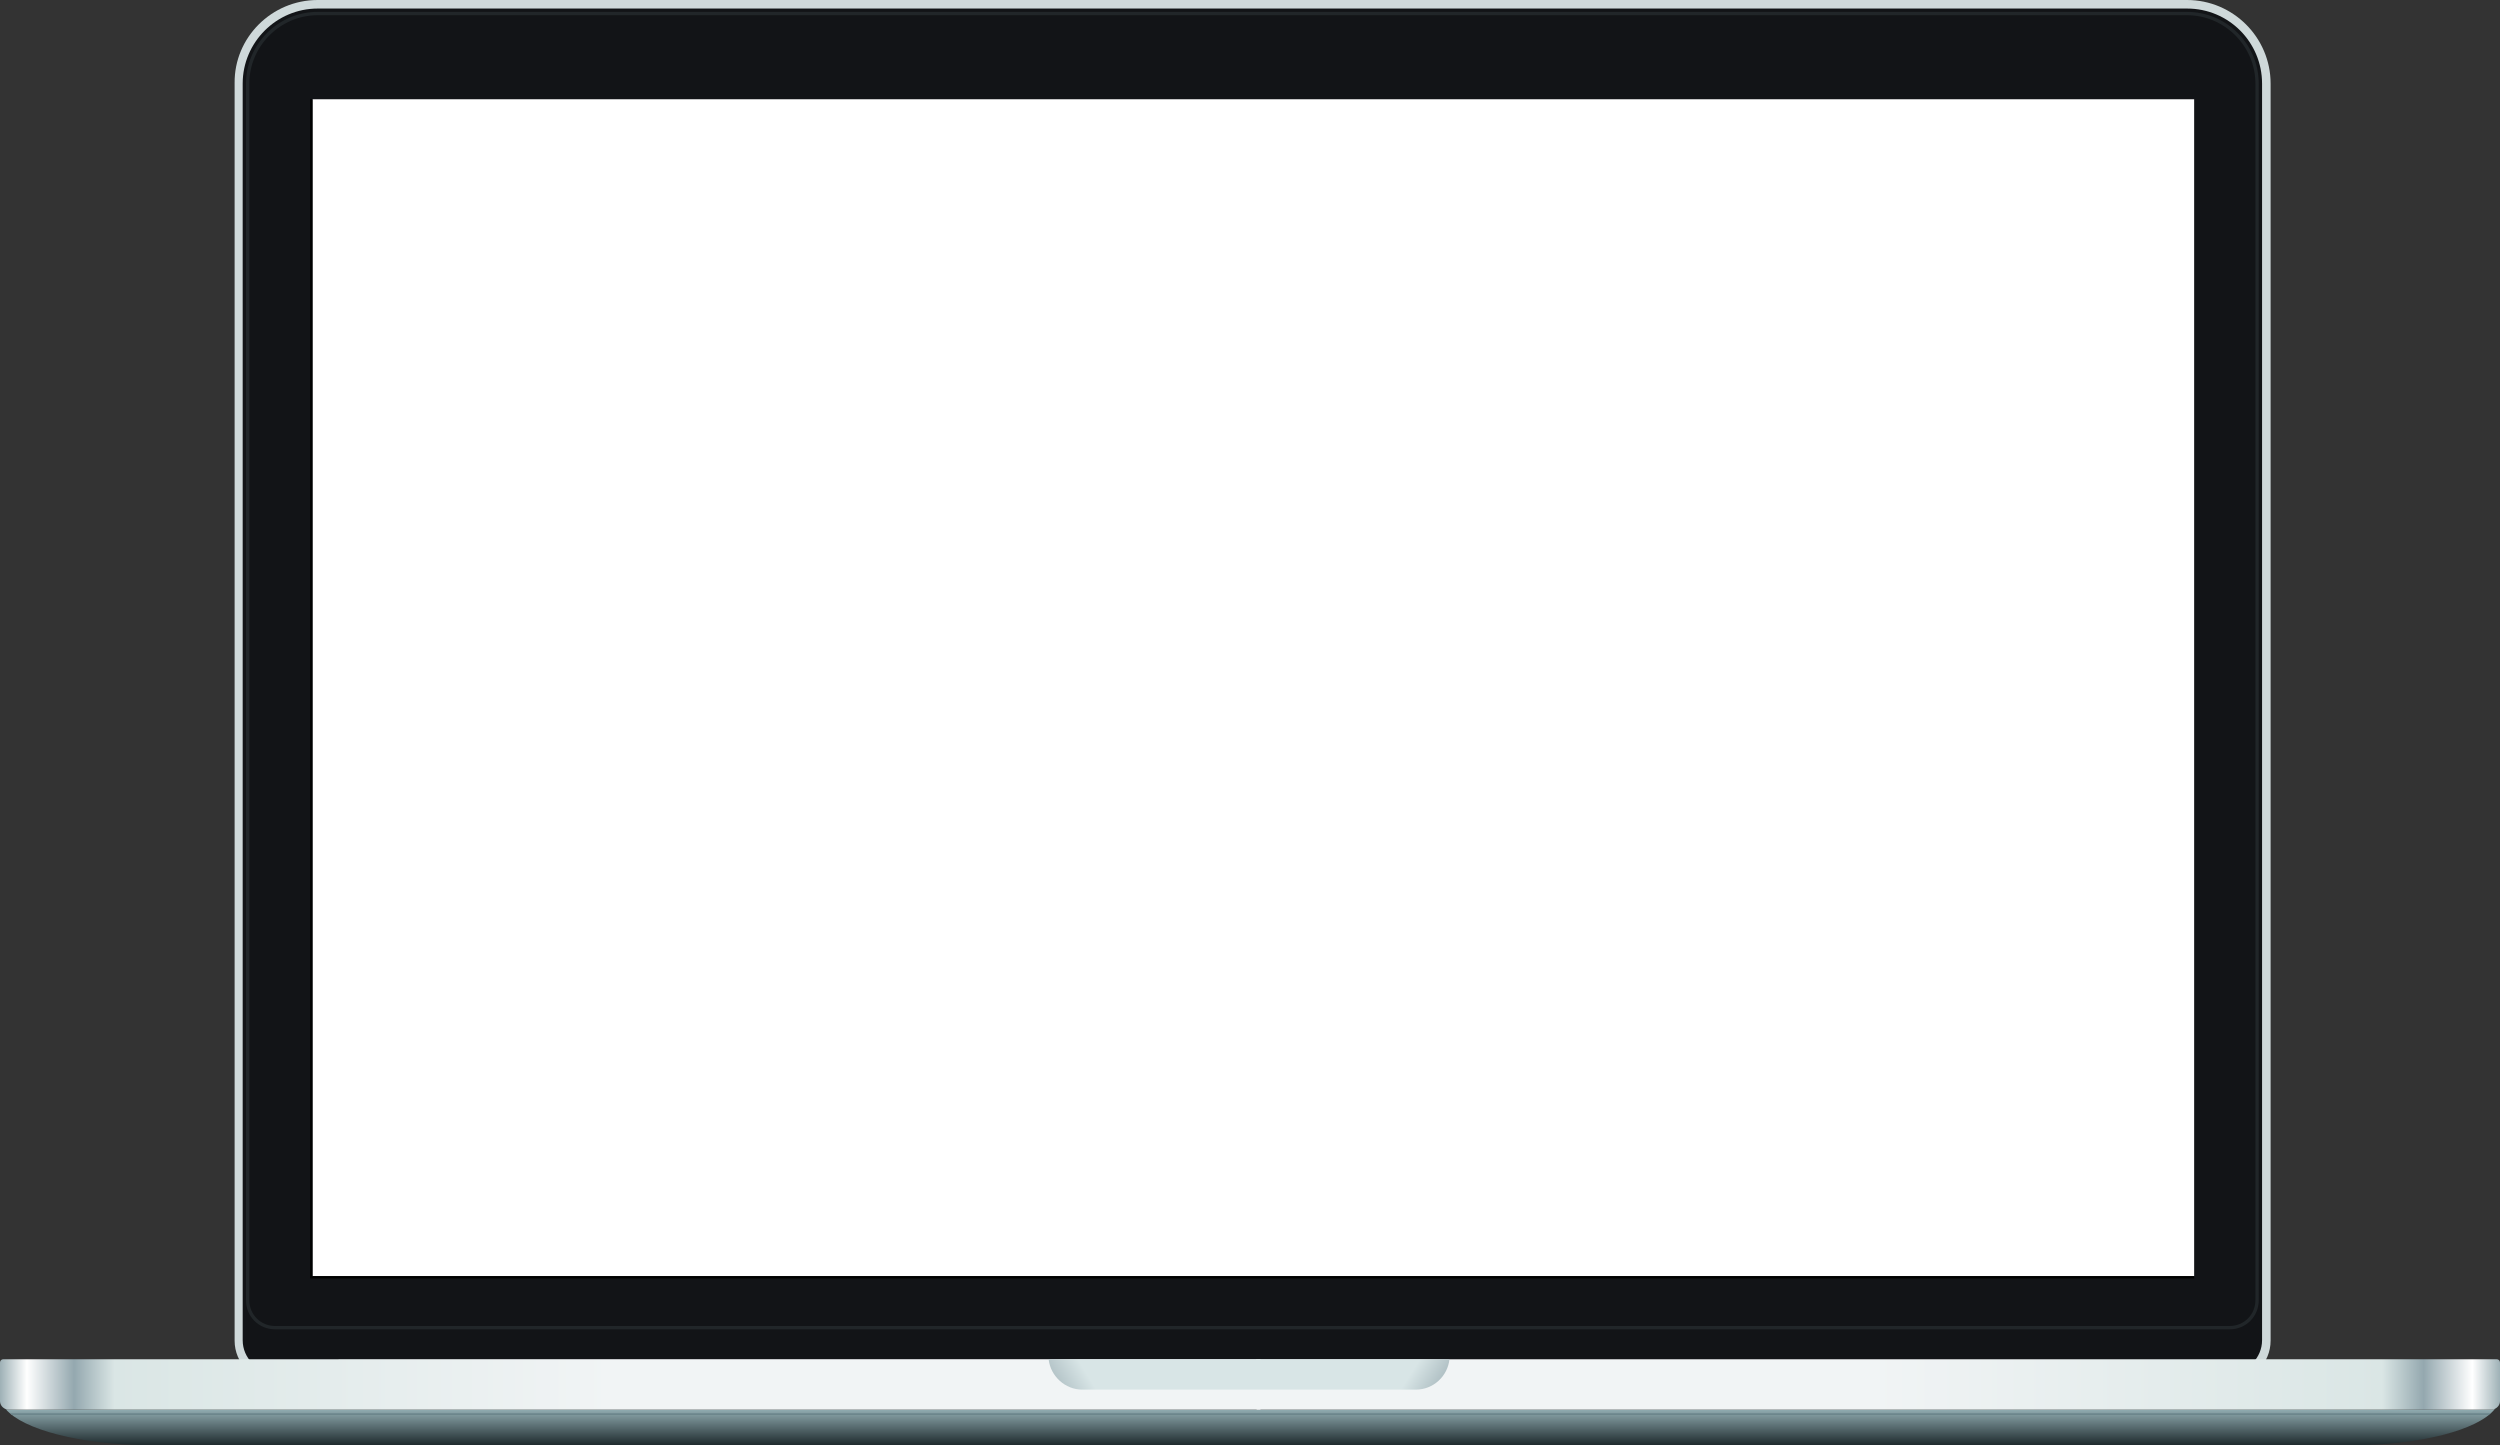 <?xml version="1.0" encoding="utf-8"?>
<!-- Generator: Adobe Illustrator 18.0.0, SVG Export Plug-In . SVG Version: 6.00 Build 0)  -->
<!DOCTYPE svg PUBLIC "-//W3C//DTD SVG 1.1//EN" "http://www.w3.org/Graphics/SVG/1.1/DTD/svg11.dtd">
<svg version="1.1" id="Layer_1" xmlns="http://www.w3.org/2000/svg" xmlns:xlink="http://www.w3.org/1999/xlink" x="0px" y="0px"
	 viewBox="0 0 526.4 304.3" enable-background="new 0 0 526.4 304.3" xml:space="preserve">
<rect x="0" y="0" width="526.4" height="304.3" fill="#333333" stroke="none"/>
<g>
	<g>
		<path fill="#CFD9DA" d="M469.5,290.9H58c-4.8,0-8.6-3.9-8.6-8.6v-8.5V64v-8.5l0-38C49.3,7.9,57.2,0,66.9,0h393.6
			c9.7,0,17.6,7.9,17.6,17.6v8.5v68.8v8.5v170.4v8.5C478.1,287,474.3,290.9,469.5,290.9L469.5,290.9z"/>
		<path fill="#121417" d="M460.5,1.8H66.9c-8.7,0-15.8,7.1-15.8,15.8l0,38V64v209.7v8.5c0,3.8,3.1,6.8,6.8,6.8h411.6
			c3.8,0,6.8-3.1,6.8-6.8v-8.5V103.4v-8.5V26.1v-8.5C476.3,8.9,469.3,1.8,460.5,1.8z"/>
		<path fill="#212629" d="M475.6,17.6c0-8.3-6.8-15.1-15.1-15.1H66.9c-8.3,0-15.1,6.8-15.1,15.1v38h0v218.2c0,3.4,2.7,6.1,6.1,6.1
			h411.6c3.4,0,6.1-2.7,6.1-6.1V94.9c0,0,0,0,0,0V17.6z"/>
		<path fill="#121417" d="M460.5,3.2H66.9c-7.9,0-14.4,6.5-14.4,14.4v256.2c0,3,2.4,5.4,5.4,5.4h411.6c3,0,5.4-2.4,5.4-5.4V17.6
			C474.9,9.7,468.4,3.2,460.5,3.2z"/>
		<rect x="65.8" y="20.9" fill="#FFFFFF" width="396.2" height="247.8"/>
		<g>
			<polygon points="65.8,20.9 65.3,20.9 65.3,269.2 65.8,268.7 			"/>
			<polygon points="65.8,268.7 65.3,269.2 462,269.2 462,268.7 			"/>
		</g>
	</g>
	<g>
		<linearGradient id="SVGID_1_" gradientUnits="userSpaceOnUse" x1="263.221" y1="296.801" x2="263.221" y2="304.253">
			<stop  offset="0" style="stop-color:#90ABB0"/>
			<stop  offset="1" style="stop-color:#1F2B2E"/>
		</linearGradient>
		<path fill="url(#SVGID_1_)" d="M524.9,296.8c-0.1,0-0.2,0-0.3,0H265.3H1.8c-0.1,0-0.2,0-0.3,0c-0.1,0-0.2,0-0.3-0.1
			c3.6,4.3,15.7,7.5,30.1,7.6c0,0,0,0,0,0h234.1h229.8c0,0,0,0,0,0c14.4,0,26.6-3.2,30.1-7.6C525.2,296.7,525,296.7,524.9,296.8z"/>
		<path fill="#688187" d="M524,297.9c0.1-0.1,0.2-0.2,0.4-0.3H2.1c0.1,0.1,0.2,0.2,0.4,0.3H524z"/>
		<linearGradient id="SVGID_2_" gradientUnits="userSpaceOnUse" x1="0" y1="291.498" x2="128.908" y2="291.498">
			<stop  offset="0" style="stop-color:#9EB1B6"/>
			<stop  offset="4.395600e-02" style="stop-color:#FFFFFF"/>
			<stop  offset="0.121" style="stop-color:#94A8AF"/>
			<stop  offset="0.187" style="stop-color:#DAE6E5"/>
			<stop  offset="1" style="stop-color:#F1F4F5"/>
		</linearGradient>
		<path fill="url(#SVGID_2_)" d="M1.5,296.8c0.1,0,0.2,0,0.3,0h263.6v-10.6H0.7c-0.4,0-0.7,0.3-0.7,0.7v8.1c0,0.8,0.5,1.4,1.2,1.7
			l0,0C1.3,296.7,1.4,296.8,1.5,296.8z"/>
		<linearGradient id="SVGID_3_" gradientUnits="userSpaceOnUse" x1="526.415" y1="291.498" x2="393.486" y2="291.498">
			<stop  offset="0" style="stop-color:#9EB1B6"/>
			<stop  offset="4.395600e-02" style="stop-color:#FFFFFF"/>
			<stop  offset="0.121" style="stop-color:#94A8AF"/>
			<stop  offset="0.187" style="stop-color:#DAE6E5"/>
			<stop  offset="1" style="stop-color:#F1F4F5"/>
		</linearGradient>
		<path fill="url(#SVGID_3_)" d="M525.7,286.2H264.5l0.1,10.6h260c0.1,0,0.2,0,0.3,0c0.1,0,0.2-0.1,0.3-0.1l0,0
			c0.7-0.3,1.2-0.9,1.2-1.7v-8.1C526.4,286.5,526.1,286.2,525.7,286.2z"/>
		<g>
			<linearGradient id="SVGID_4_" gradientUnits="userSpaceOnUse" x1="293.341" y1="295.107" x2="301.6" y2="300.314">
				<stop  offset="0" style="stop-color:#D8E5E6"/>
				<stop  offset="1" style="stop-color:#99ABB1"/>
			</linearGradient>
			<path fill="url(#SVGID_4_)" d="M263.2,286.2v6.4h34.9c3.7,0,6.7-2.8,7.1-6.4H263.2z"/>
			<linearGradient id="SVGID_5_" gradientUnits="userSpaceOnUse" x1="232.448" y1="295.203" x2="223.291" y2="300.769">
				<stop  offset="0" style="stop-color:#D8E5E6"/>
				<stop  offset="1" style="stop-color:#99ABB1"/>
			</linearGradient>
			<path fill="url(#SVGID_5_)" d="M220.8,286.2c0.4,3.6,3.5,6.4,7.1,6.4h35.3v-6.4H220.8z"/>
		</g>
	</g>
</g>
</svg>
